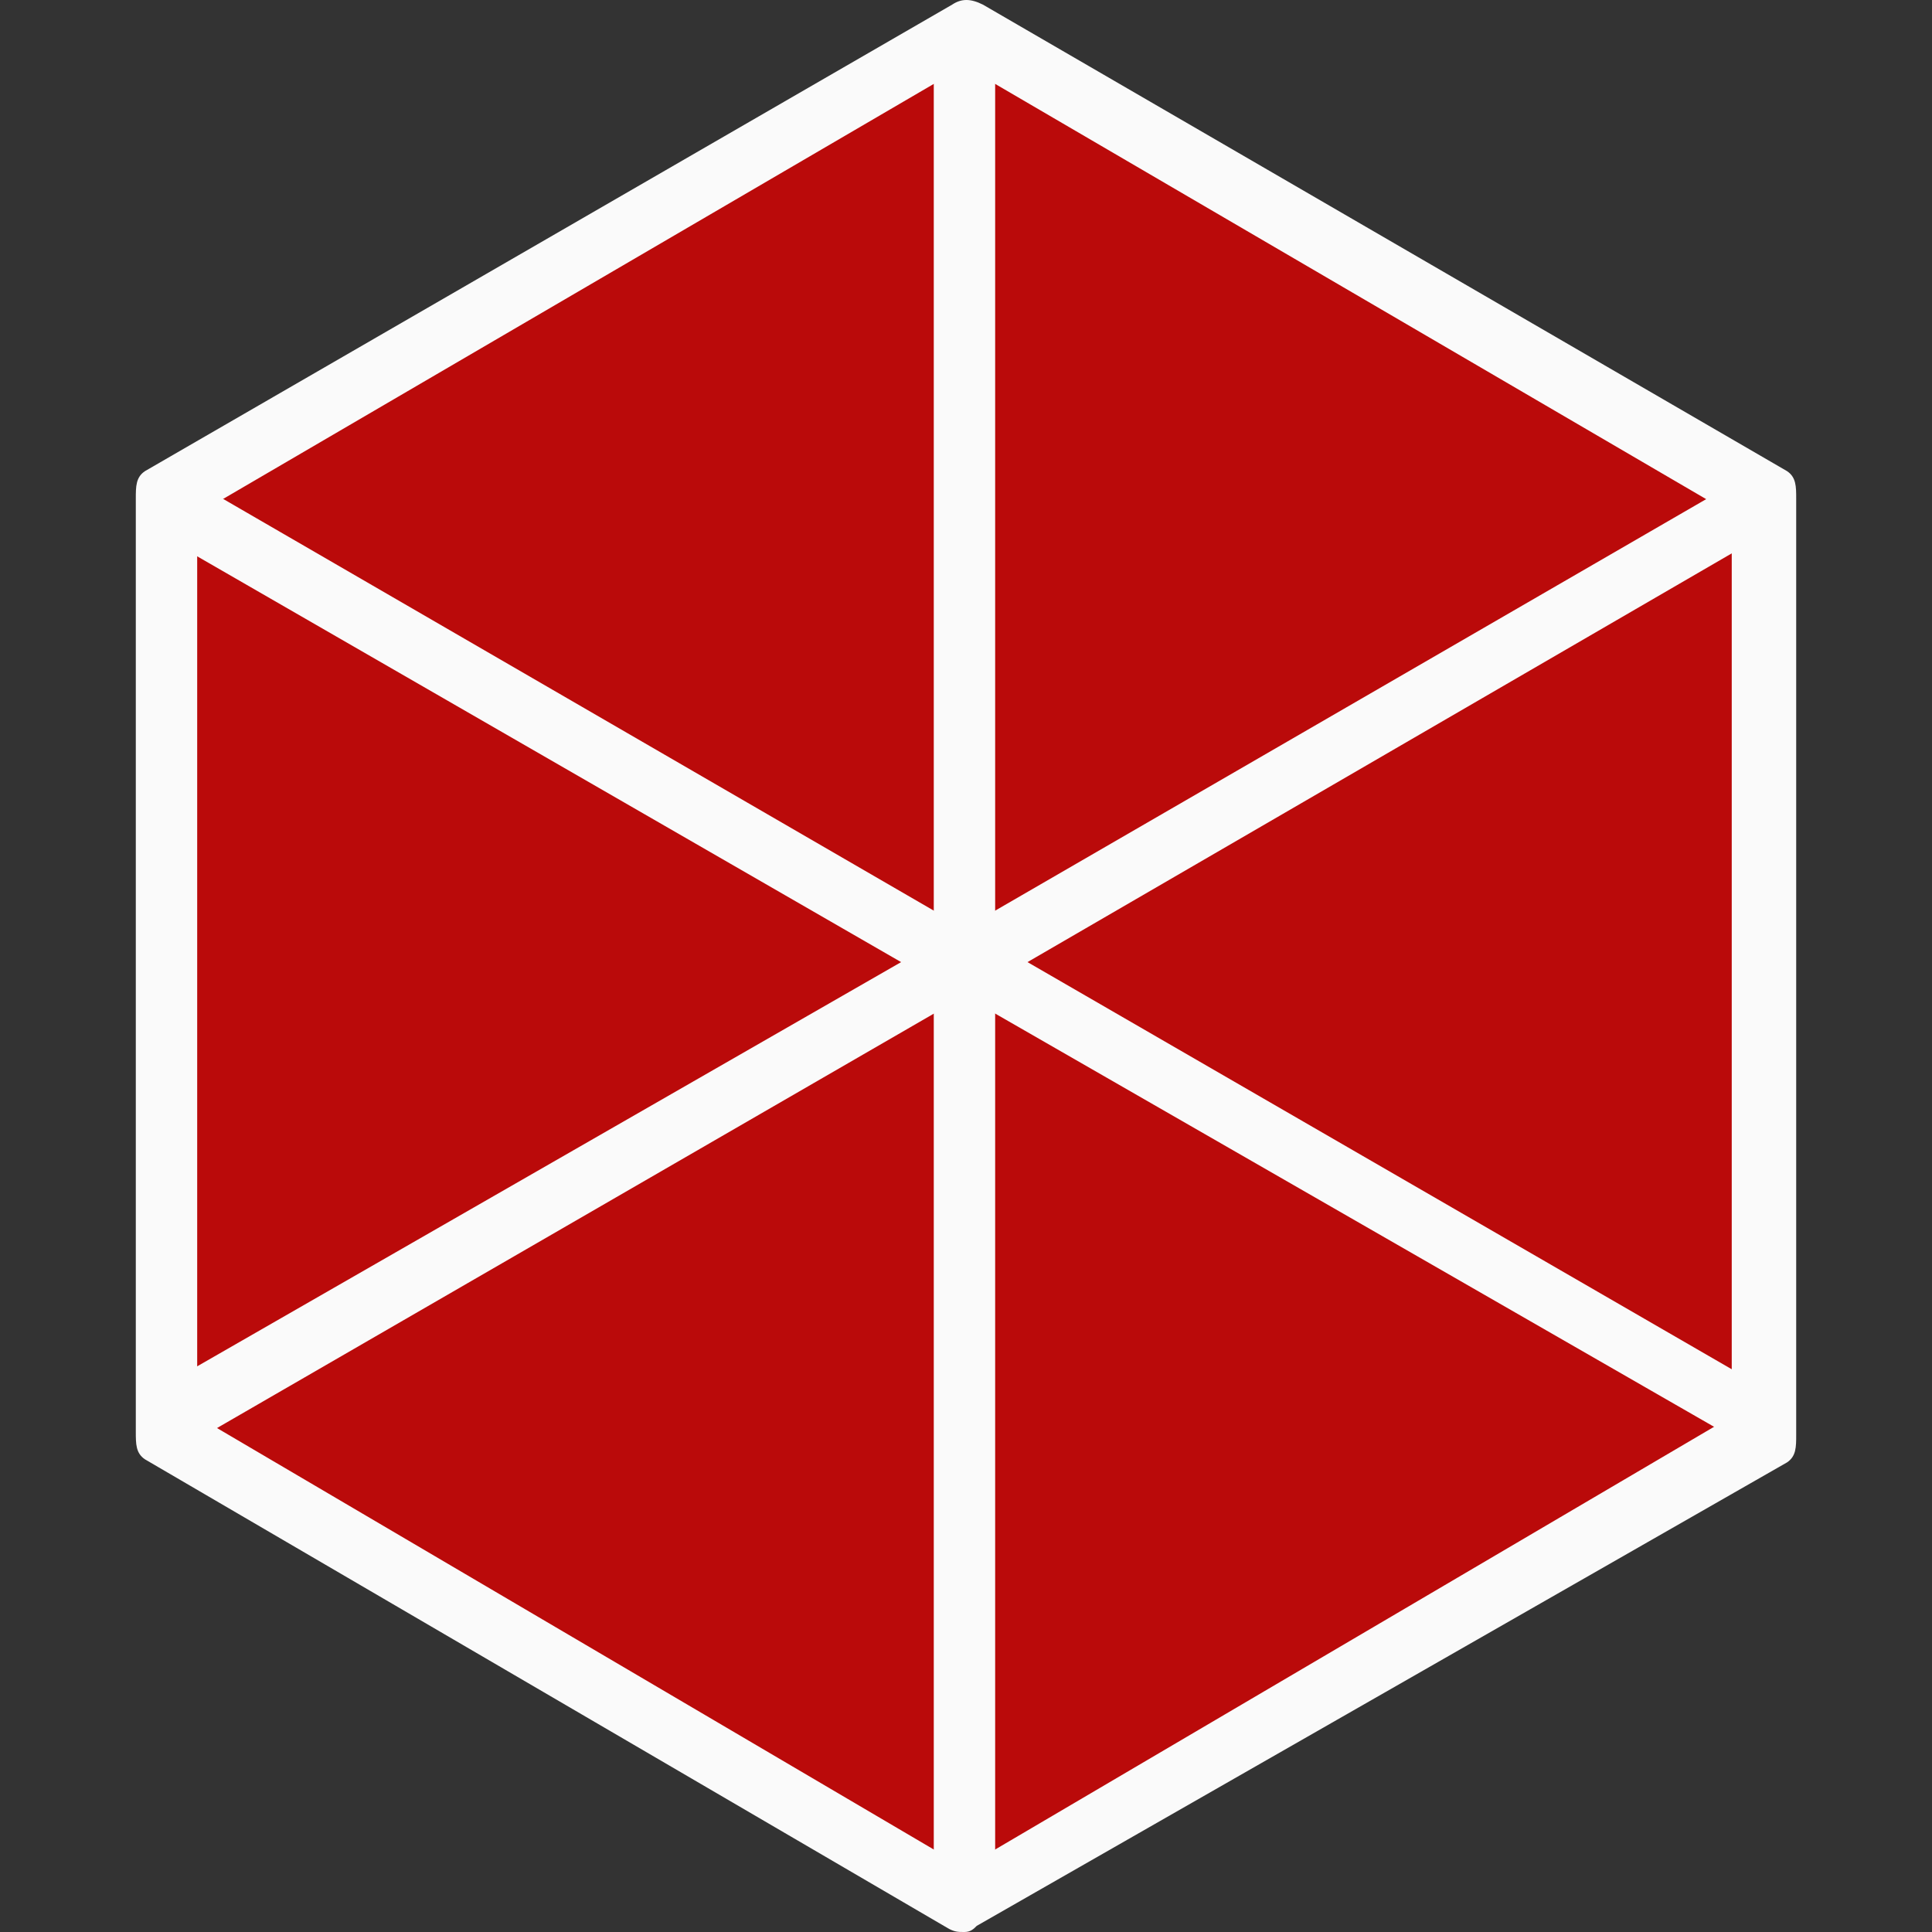 <?xml version="1.0" encoding="iso-8859-1"?>

<svg  version="1.1" id="Layer_1" xmlns="http://www.w3.org/2000/svg" xmlns:xlink="http://www.w3.org/1999/xlink"  
	 viewBox="0 0 503.6 503.6"  >
<rect x="0" y="0" width="503.6" height="503.6" fill="#333333" stroke="none"/>
<polygon style="fill:rgba(220, 0, 0, 0.8);" points="459.4,373.2 251.4,495.6 43.4,373.2 43.4,130 251.4,7.6 459.4,130 "/>
<!-- <polygon style="fill:rgba(190, 0, 0, 0.6);" points="251.4,495.6 460.2,374.8 251.4,254.8 42.6,374.8 "/>
<polyline style="fill:rgba(190, 0, 0, 0.6);" points="43.4,371.6 43.4,130 254.6,6.8 "/> -->
<!-- <polyline style="fill:rgba(190, 0, 0, 0.6);" points="249.8,7.6 459.4,130 459.4,373.2 249,495.6 "/> -->
<!-- <polygon style="fill:rgba(190, 0, 0, 0.6);" points="251.4,254.8 251.4,495.6 460.2,374.8 "/>
<polyline style="fill:rgba(190, 0, 0, 0.6);" points="459.4,131.6 459.4,373.2 248.2,496.4 "/>
<polygon style="fill:rgba(190, 0, 0, 0.6);" points="354.6,312.4 249,495.6 460.2,374.8 "/> -->
<g>
	<path style="fill:#fafafa" d="M251.4,503.6c-1.6,0-2.4,0-4-0.8L37.8,380.4c-2.4-1.6-2.4-4-2.4-7.2V130c0-3.2,0-5.6,2.4-7.2
		L248.2,1.2c2.4-1.6,4.8-1.6,8,0l209.6,121.6c2.4,1.6,2.4,4,2.4,7.2v244c0,3.2,0,5.6-2.4,7.2L254.6,502
		C253.8,502.8,253,503.6,251.4,503.6z M51.4,369.2l200,117.6l200-117.6V134l-200-116.8L51.4,134V369.2z"/>
	<path style="fill:#fafafa" d="M460.2,377.2c-1.6,0-4.8,0-5.6-0.8L251.4,259.6L46.6,378c-4,2.4-4,0-6.4-4s-0.8-10.4,2.4-12.8
		l204.8-117.6c2.4-1.6,5.6-1.6,8,0L460.2,362c4,2.4,6.4,6.4,4,10.4C462.6,374,462.6,377.2,460.2,377.2z"/>
</g>
<g>
	<path style="fill:#fafafa" d="M251.4,259.6c-4.8,0-8-3.2-8-8V12.4c0-4.8,3.2-8,8-8c4.8,0,8,3.2,8,8v239.2
		C259.4,256.4,256.2,259.6,251.4,259.6z"/>
	<path style="fill:#fafafa" d="M251.4,258.8c-1.6,0-2.4,0-4-0.8l-204-117.6c-4-2.4-6.4-8.8-4-12.8c2.4-4,6.4-4,10.4-2.4L251.4,242
		l203.2-117.6c4-2.4,8,0,9.6,3.2c2.4,4-0.8,9.6-4.8,12L255.4,258C253.8,258.8,253,258.8,251.4,258.8z"/>
</g>
<path style="fill:#fafafa" d="M251.4,497.2c-4.8,0-8-3.2-8-8V250c0-4.8,3.2-8,8-8c4.8,0,8,3.2,8,8v239.2
	C259.4,493.2,256.2,497.2,251.4,497.2z"/>
<g>
</g>

</svg>
